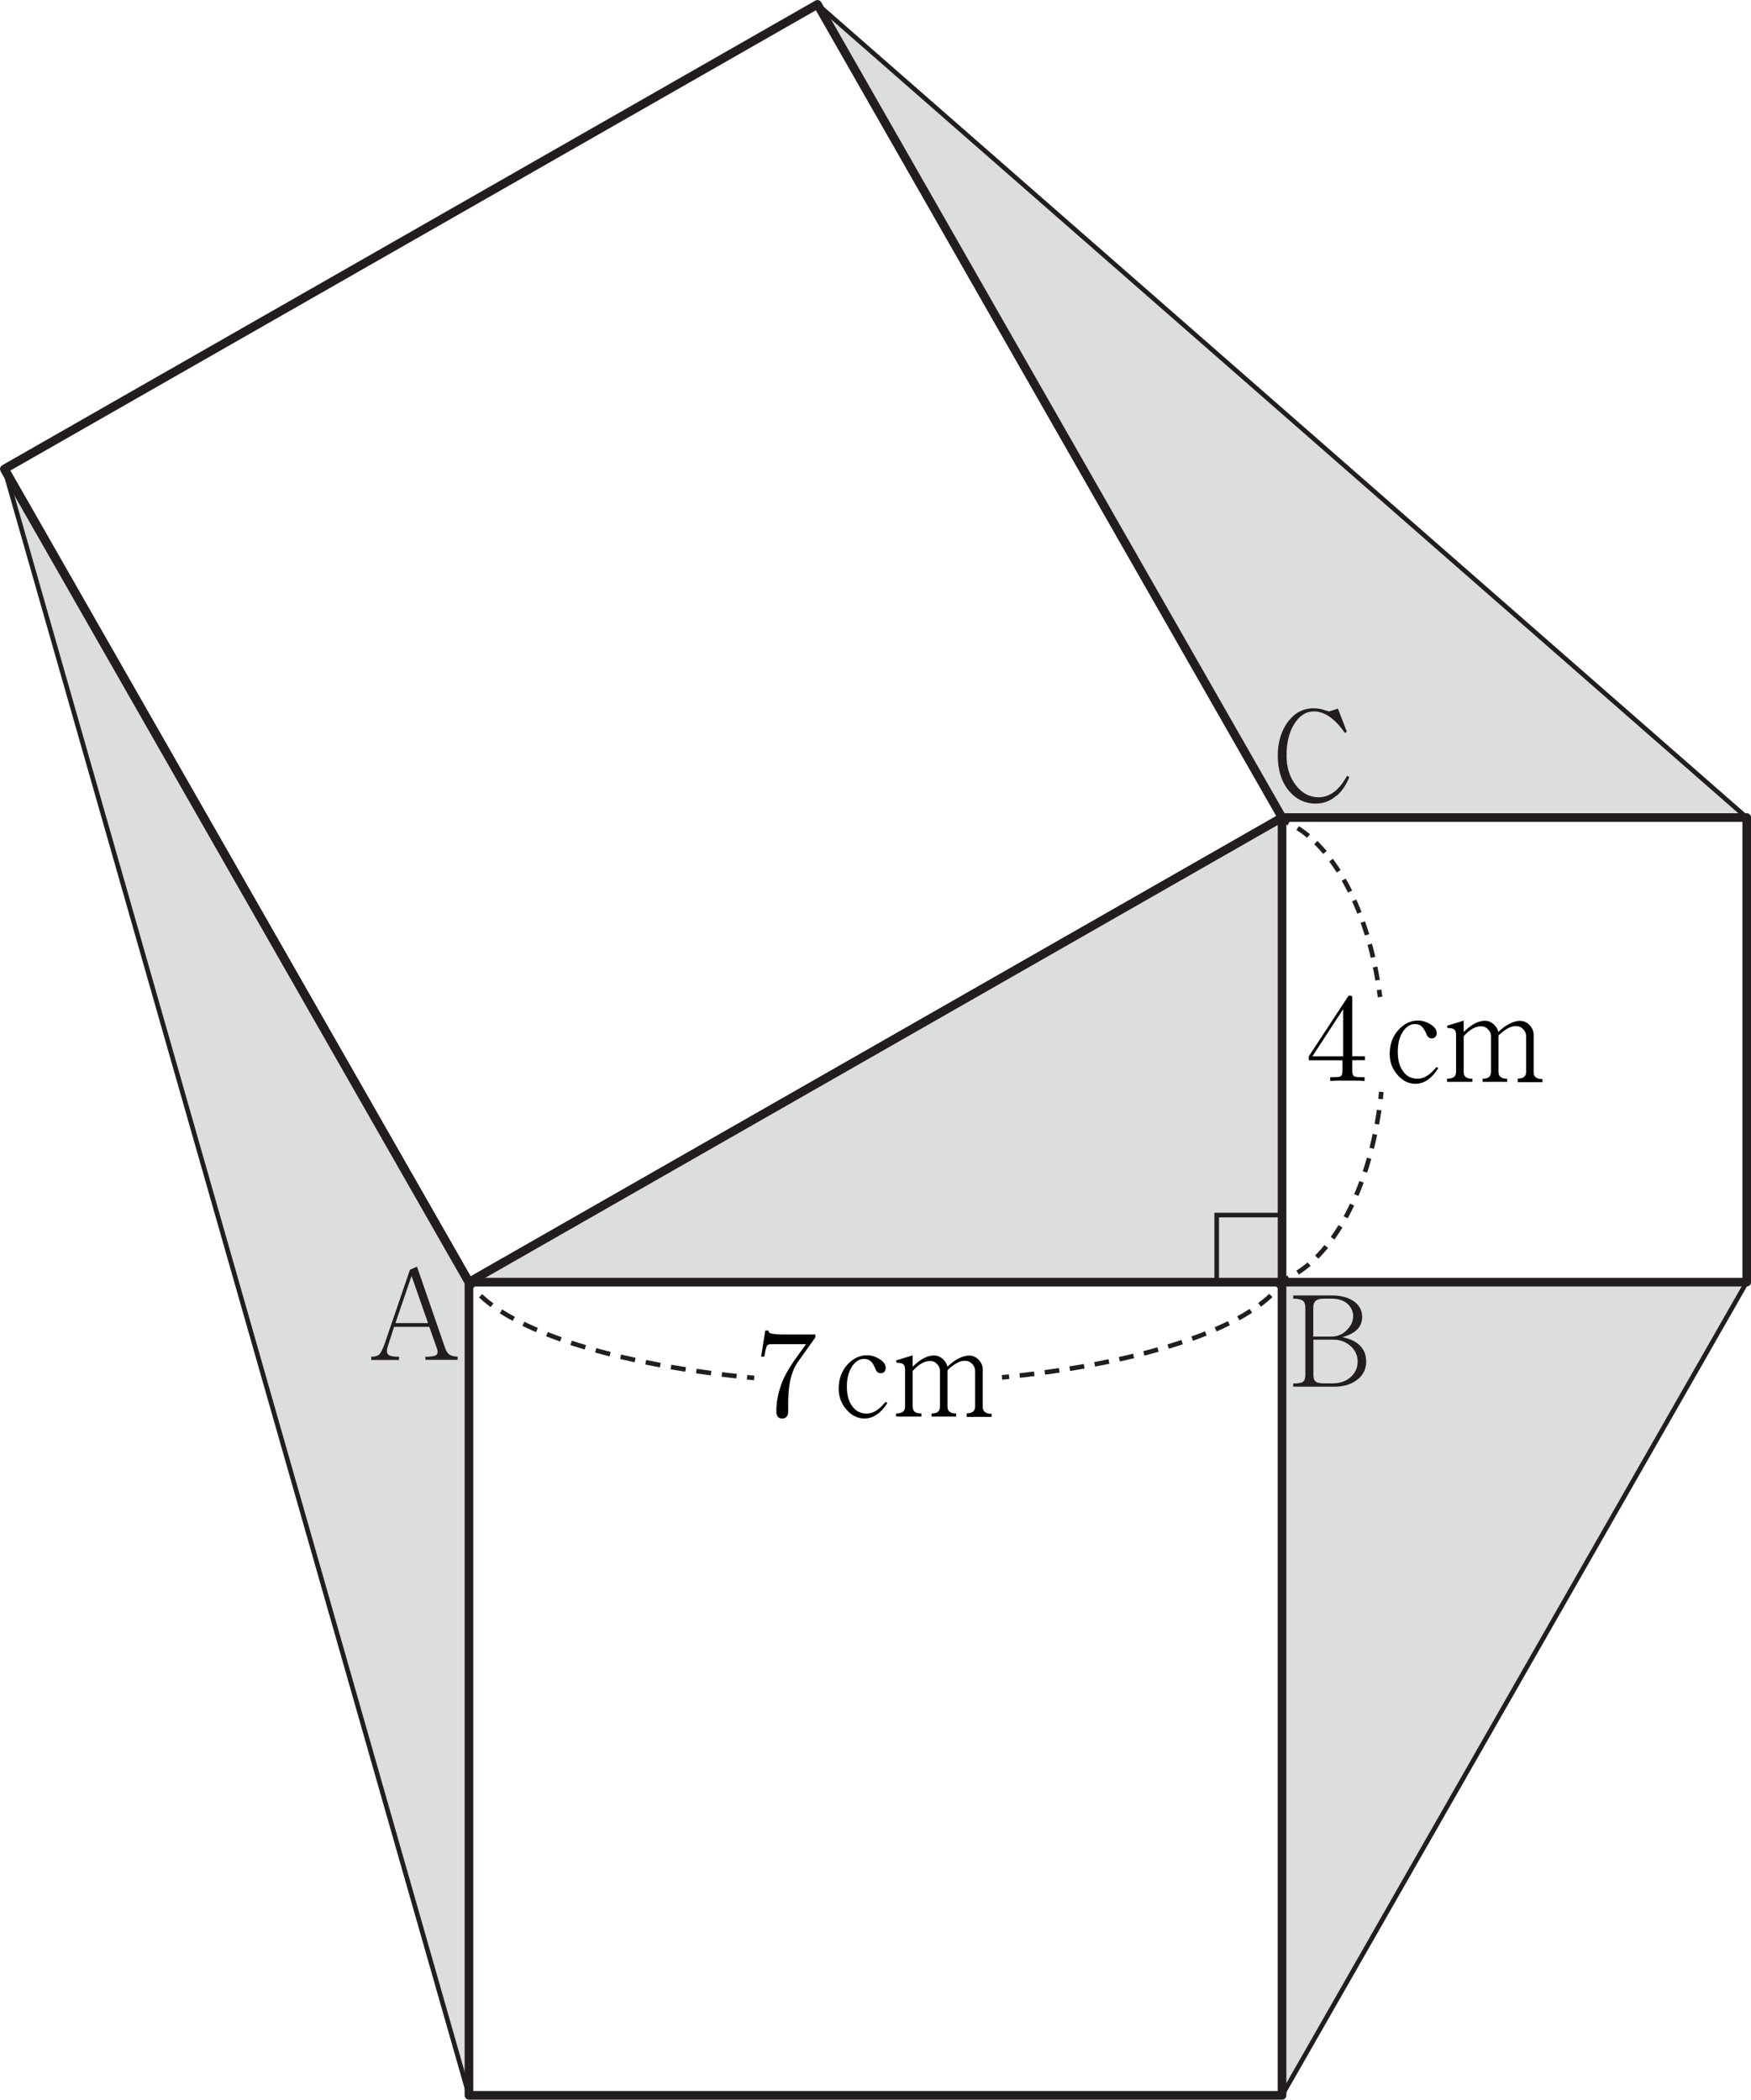 <?xml version="1.0" encoding="UTF-8"?>
<svg id="_레이어_1" data-name="레이어 1" xmlns="http://www.w3.org/2000/svg" width="151.93" height="182.17" viewBox="0 0 151.93 182.17">
  <polygon points="111.24 111.24 40.69 111.24 111.24 70.93 111.24 111.24" fill="#dcdddd"/>
  <polygon points="111.24 111.24 151.56 111.24 111.24 181.79 111.24 111.24" fill="#dcdddd"/>
  <polygon points="111.24 70.93 70.93 .38 151.56 70.93 111.24 70.93" fill="#dcdddd"/>
  <polyline points=".37 40.69 40.69 111.24 .37 40.69 40.69 181.79 40.69 111.24" fill="#dcdddd"/>
  <line x1="40.69" y1="111.24" x2="111.24" y2="111.24" fill="none" stroke="#221e1f" stroke-miterlimit="10" stroke-width=".75"/>
  <line x1="111.24" y1="70.93" x2="111.24" y2="111.24" fill="none" stroke="#221e1f" stroke-miterlimit="10" stroke-width=".75"/>
  <line x1="40.69" y1="111.24" x2="111.24" y2="70.93" fill="none" stroke="#221e1f" stroke-miterlimit="10" stroke-width=".75"/>
  <line x1="40.69" y1="111.24" x2=".38" y2="40.69" fill="none" stroke="#221e1f" stroke-miterlimit="10" stroke-width=".75"/>
  <polygon points="111.24 111.24 151.56 111.24 151.56 70.93 111.24 70.93 70.93 .38 .38 40.69 40.69 111.24 40.69 181.79 111.24 181.79 111.24 111.24" fill="none" stroke="#221e1f" stroke-linejoin="round" stroke-width=".75"/>
  <line x1=".38" y1="40.69" x2="40.69" y2="181.79" fill="none" stroke="#221e1f" stroke-miterlimit="10" stroke-width=".4"/>
  <line x1="111.24" y1="181.79" x2="151.56" y2="111.24" fill="none" stroke="#221e1f" stroke-miterlimit="10" stroke-width=".4"/>
  <line x1="70.93" y1=".38" x2="151.56" y2="70.93" fill="none" stroke="#221e1f" stroke-miterlimit="10" stroke-width=".4"/>
  <polyline points="111.24 105.42 105.57 105.42 105.57 111.09" fill="none" stroke="#221e1f" stroke-miterlimit="10" stroke-width=".4"/>
  <path d="M36.91,117.99v-.28c.48,0,.79-.05.93-.14.15-.11.17-.31.06-.61l-.65-1.84h-3.06l-.51,1.59c-.14.4-.14.67,0,.81.13.13.44.19.94.19v.28h-2.41v-.28c.31,0,.54-.06.68-.19.15-.14.31-.46.49-.95l2.19-6.41.61-.27,2.43,7.03c.09.29.23.5.4.61.17.11.4.17.7.17v.28h-2.81ZM35.71,110.7l-1.4,4.09h2.83l-1.43-4.09Z" fill="#221e1f"/>
  <path d="M117.84,119.64c-.51.44-1.21.67-2.09.67h-3.54v-.28c.42,0,.7-.05.83-.14.14-.09.22-.29.22-.58v-5.88c0-.27-.07-.47-.22-.58-.16-.12-.44-.18-.83-.18v-.28h3.33c.82,0,1.47.18,1.96.53.46.34.69.78.69,1.33,0,.41-.13.76-.38,1.04-.29.32-.74.56-1.35.72.72.14,1.25.41,1.6.79.32.35.48.8.48,1.34,0,.59-.23,1.1-.69,1.5ZM116.97,113.16c-.35-.33-.83-.49-1.45-.49h-.65c-.32,0-.56.06-.7.18-.14.12-.22.32-.22.58v2.53h1.57c.53,0,.98-.19,1.36-.58.35-.36.53-.76.53-1.19,0-.39-.15-.73-.44-1.02ZM117.21,116.81c-.41-.39-.92-.58-1.51-.58h-1.74v3.07c0,.29.07.48.22.58.12.09.36.14.7.14h.75c.67,0,1.21-.2,1.61-.59.38-.36.56-.79.56-1.3s-.19-.95-.58-1.32Z" fill="#221e1f"/>
  <path d="M115.96,69.03c-.52.46-1.12.69-1.81.69-.91,0-1.67-.36-2.29-1.08-.66-.78-.99-1.81-.99-3.1,0-1.14.29-2.1.86-2.89.59-.8,1.34-1.2,2.24-1.2.21,0,.42.02.63.06.13.04.34.1.64.19l.06.03.79-.25.77,2-.17.11c-.35-.51-.7-.91-1.07-1.21-.53-.44-1.07-.66-1.62-.66-.68,0-1.24.36-1.7,1.09-.45.72-.67,1.63-.67,2.73,0,1.03.27,1.9.81,2.59.53.69,1.19,1.04,1.98,1.04.47,0,.9-.15,1.3-.44.43-.31.81-.78,1.15-1.41l.21.09c-.28.69-.64,1.23-1.09,1.62Z" fill="#221e1f"/>
  <g>
    <path d="M86.94,119.5c.21-.02.41-.04.62-.06" fill="none" stroke="#221e1f" stroke-miterlimit="10" stroke-width=".4"/>
    <path d="M88.48,119.34c10.65-1.2,18.92-3.9,22.09-7.25" fill="none" stroke="#221e1f" stroke-dasharray="1.27 .92" stroke-miterlimit="10" stroke-width=".4"/>
    <path d="M110.87,111.75c.14-.16.26-.33.37-.49" fill="none" stroke="#221e1f" stroke-miterlimit="10" stroke-width=".4"/>
  </g>
  <g>
    <path d="M40.69,111.24c.11.17.23.33.37.5" fill="none" stroke="#221e1f" stroke-miterlimit="10" stroke-width=".4"/>
    <path d="M41.7,112.42c3.48,3.29,11.93,5.91,22.65,7.02" fill="none" stroke="#221e1f" stroke-dasharray="1.29 .94" stroke-miterlimit="10" stroke-width=".4"/>
    <path d="M64.82,119.49c.21.02.41.04.62.06" fill="none" stroke="#221e1f" stroke-miterlimit="10" stroke-width=".4"/>
  </g>
  <g>
    <path d="M119.74,86.5c-.03-.21-.05-.41-.08-.62" fill="none" stroke="#221e1f" stroke-miterlimit="10" stroke-width=".4"/>
    <path d="M119.53,85.04c-1.08-6.43-3.84-11.5-7.33-13.43" fill="none" stroke="#221e1f" stroke-dasharray="1.17 .85" stroke-miterlimit="10" stroke-width=".4"/>
    <path d="M111.82,71.42c-.19-.09-.38-.17-.57-.24" fill="none" stroke="#221e1f" stroke-miterlimit="10" stroke-width=".4"/>
  </g>
  <g>
    <path d="M111.24,111.09c.19-.07.38-.15.57-.24" fill="none" stroke="#221e1f" stroke-miterlimit="10" stroke-width=".4"/>
    <path d="M112.59,110.41c3.54-2.24,6.27-7.76,7.14-14.6" fill="none" stroke="#221e1f" stroke-dasharray="1.24 .9" stroke-miterlimit="10" stroke-width=".4"/>
    <path d="M119.79,95.35c.02-.2.04-.41.06-.62" fill="none" stroke="#221e1f" stroke-miterlimit="10" stroke-width=".4"/>
  </g>
  <g>
    <path d="M69.18,118.25c-.25.34-.44.8-.58,1.38-.1.41-.16.88-.19,1.38l-.02.5v.96c-.01.19-.05.33-.13.43-.09.11-.21.17-.39.17-.19,0-.32-.06-.4-.18-.07-.1-.11-.24-.11-.42,0-.29.02-.59.06-.91.05-.32.12-.66.23-1.02.1-.36.24-.73.42-1.09s.39-.73.64-1.1c.09-.15.2-.31.33-.49.08-.11.2-.28.35-.48l.55-.76h-3c-.2.01-.32.04-.35.08-.05.04-.1.17-.16.41-.03.13-.06.31-.11.55v.04h-.28l.36-2.26h.28l.03.14c.05.09.25.14.6.17.19.02.43.03.72.03h2.72v.25l-1.59,2.23Z"/>
    <path d="M76.17,122.65c-.36.28-.74.42-1.16.42-.59,0-1.11-.25-1.55-.76-.46-.51-.69-1.12-.69-1.83,0-.84.26-1.55.78-2.11.49-.53,1.06-.79,1.69-.79.31,0,.62.08.93.25.3.16.5.33.6.53.1.21.11.39.03.55-.07.15-.2.23-.38.23-.14,0-.25-.05-.33-.14-.05-.05-.1-.15-.16-.3l-.07-.16c-.11-.22-.23-.38-.35-.48-.14-.11-.33-.16-.55-.16-.39,0-.72.21-1.01.62-.31.46-.47,1.05-.47,1.78s.15,1.26.46,1.69c.31.44.73.65,1.25.65.26,0,.51-.07.75-.2.28-.16.58-.43.9-.81l.16.09c-.27.42-.55.74-.85.96Z"/>
    <path d="M83.88,122.89v-.27c.25,0,.43-.05.55-.15.12-.09.18-.25.18-.46v-3.04c0-.25-.08-.46-.25-.63-.17-.19-.39-.28-.65-.28-.24,0-.49.08-.76.24-.23.13-.48.32-.74.58v3.14c0,.21.06.37.18.46.12.1.31.15.57.15v.27h-2.13v-.27c.26,0,.45-.05.56-.15.11-.09.17-.25.17-.46v-3.06c0-.24-.08-.44-.25-.61-.16-.18-.36-.27-.59-.27-.29,0-.56.08-.81.24-.21.12-.45.33-.72.62v3.08c0,.21.06.37.17.46.11.1.31.15.59.15v.27h-2.2v-.27c.27,0,.47-.05.59-.15.13-.09.19-.25.19-.46v-3.2c0-.24-.06-.4-.18-.48-.11-.07-.29-.11-.56-.11l-.04-.2,1.44-.44v.99c.29-.29.56-.5.8-.65.36-.22.72-.33,1.06-.33.24,0,.46.08.68.24.24.19.4.43.48.73.3-.29.59-.51.87-.66.36-.2.69-.3,1.01-.3s.61.13.85.39c.22.24.33.52.33.83v3.22c0,.21.06.36.19.46.13.1.32.15.58.15v.27h-2.15Z"/>
  </g>
  <g>
    <path d="M117.33,91.99v.95c0,.23.06.38.18.44.08.05.25.07.51.07h.38v.34c-.23-.02-.48-.04-.75-.04h-1.49c-.28,0-.53.02-.74.04v-.34h.34c.28,0,.46-.02.54-.06.12-.06.18-.21.18-.45v-.95h-2.92v-.34l3.37-5.14c.04-.06.06-.09.09-.11.03-.01.08-.02.14-.02.08,0,.13.02.15.06.01.03.02.09.02.17v5.03h1.1v.34h-1.1ZM116.54,87.56l-2.67,4.09h2.67v-4.09Z"/>
    <path d="M123.98,93.61c-.36.28-.74.42-1.16.42-.59,0-1.11-.25-1.55-.76-.46-.51-.69-1.12-.69-1.83,0-.84.26-1.55.78-2.11.49-.53,1.06-.79,1.69-.79.31,0,.62.08.93.25.3.16.5.33.6.52.1.21.11.39.03.55-.07.15-.2.23-.38.23-.14,0-.25-.05-.33-.14-.05-.05-.1-.15-.16-.3l-.08-.16c-.11-.22-.23-.38-.35-.48-.14-.11-.33-.16-.55-.16-.39,0-.72.21-1.01.62-.31.46-.47,1.05-.47,1.78s.15,1.26.46,1.69c.31.44.73.65,1.25.65.26,0,.51-.07.75-.2.28-.16.58-.43.9-.81l.16.09c-.27.42-.55.74-.85.96Z"/>
    <path d="M131.69,93.85v-.27c.25,0,.43-.05.55-.15.12-.09.18-.25.18-.46v-3.04c0-.25-.08-.46-.25-.63-.17-.19-.39-.28-.65-.28-.24,0-.49.08-.76.24-.23.13-.47.32-.74.58v3.14c0,.21.06.37.18.46.12.1.31.15.57.15v.27h-2.13v-.27c.26,0,.45-.05.56-.15.11-.09.17-.25.17-.46v-3.06c0-.24-.08-.44-.25-.61-.16-.18-.36-.27-.59-.27-.29,0-.56.08-.81.24-.21.12-.45.33-.72.62v3.08c0,.21.06.37.17.46.11.1.31.15.59.15v.27h-2.2v-.27c.27,0,.47-.05.59-.15.13-.09.19-.25.19-.46v-3.2c0-.24-.06-.4-.18-.48-.11-.07-.29-.11-.56-.11l-.04-.2,1.44-.44v.99c.29-.29.56-.5.8-.65.36-.22.72-.33,1.06-.33.24,0,.46.08.67.24.24.19.4.43.48.73.3-.29.59-.51.87-.66.36-.2.69-.3,1.01-.3s.61.13.85.39c.22.24.33.52.33.83v3.22c0,.21.06.36.19.46.13.1.32.15.58.15v.27h-2.15Z"/>
  </g>
</svg>